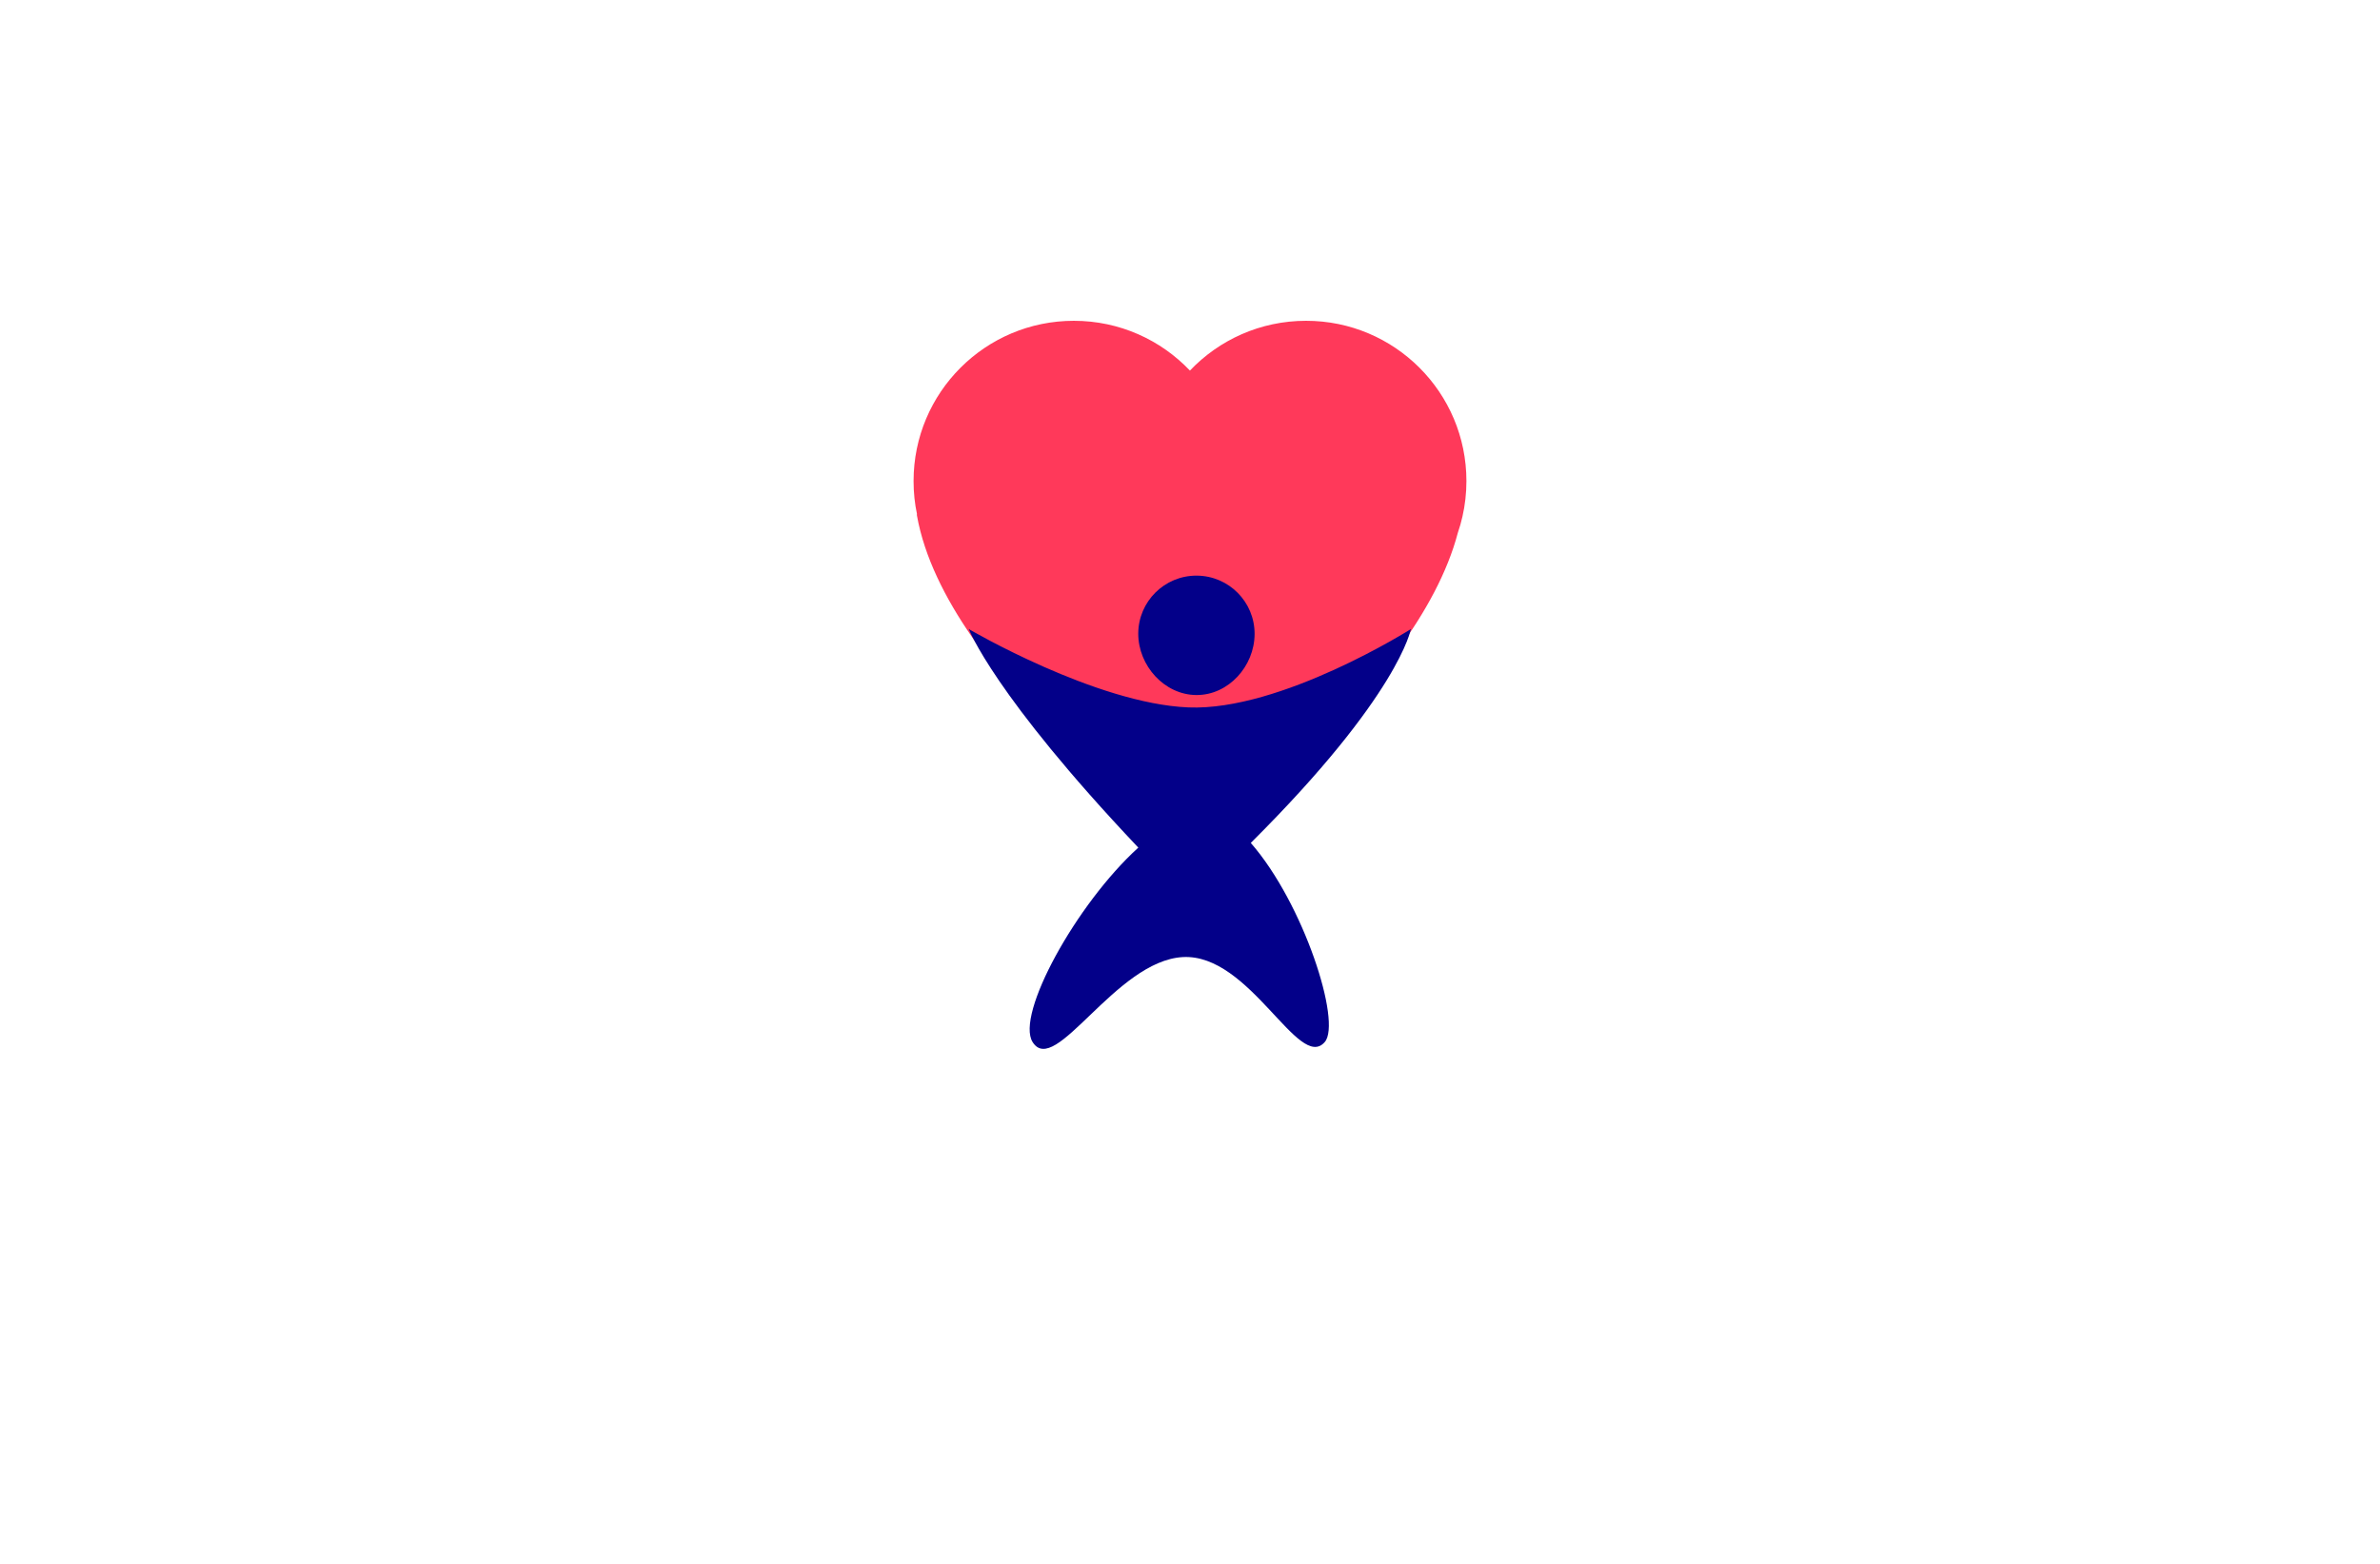 <?xml version="1.0" encoding="utf-8"?>
<!-- Generator: Adobe Illustrator 27.8.1, SVG Export Plug-In . SVG Version: 6.00 Build 0)  -->
<svg version="1.1" xmlns="http://www.w3.org/2000/svg" xmlns:xlink="http://www.w3.org/1999/xlink" x="0px" y="0px"
	 viewBox="0 0 350 230" style="enable-background:new 0 0 350 230;" xml:space="preserve">
<style type="text/css">
	.st0{fill:#ED1C24;}
	.st1{fill:#11A5A5;}
	.st2{fill:#AD0015;}
	.st3{fill:#C8161D;}
	.st4{fill:#C93540;}
	.st5{fill:#C14851;}
	.st6{fill:#003644;}
	.st7{fill:#FF395A;}
	.st8{fill:#030089;}
	.st9{fill:#F36C21;}
	.st10{fill:#FF0098;}
	.st11{fill:none;}
	.st12{fill-rule:evenodd;clip-rule:evenodd;}
	.st13{opacity:0.39;fill:#C9C9C9;enable-background:new    ;}
	.st14{opacity:0.23;fill:#00567A;enable-background:new    ;}
	.st15{fill:#005968;}
	.st16{opacity:0.13;fill:#00567A;enable-background:new    ;}
	.st17{opacity:0.16;fill:#C9C9C9;enable-background:new    ;}
	.st18{fill:#00BDFF;}
	.st19{fill:#0055FF;}
	.st20{fill:#E50055;}
	.st21{fill:#B60C44;}
	.st22{fill:#EC6A84;}
	.st23{fill:#936500;}
	.st24{fill:#894E00;}
	.st25{fill:#ED73A4;}
	.st26{fill:#3A001A;}
</style>
<g id="Layer_1">
</g>
<g id="Layer_2">
</g>
<g id="Layer_3">
</g>
<g id="Layer_4">
</g>
<g id="Layer_5">
	<g>
		<path class="st7" d="M215.65,70.75c0,1.79-0.2,3.53-0.58,5.2c-0.18,0.82-0.41,1.62-0.68,2.4c-6.14,23.36-39.33,46.58-39.33,46.58
			s-35.89-24.92-40.21-49.09c-0.01-0.06-0.02-0.12-0.03-0.18h0.04c-0.34-1.59-0.51-3.23-0.51-4.91c0-13.02,10.55-23.57,23.57-23.57
			c6.72,0,12.78,2.81,17.07,7.32c4.29-4.51,10.36-7.32,17.07-7.32C205.09,47.17,215.65,57.73,215.65,70.75z"/>
		<path class="st8" d="M207.48,92.52c0,0-19.09,12.08-32.72,11.52c-13.63-0.56-32.29-11.52-32.29-11.52s3.68,9.7,24.93,32.14
			c-9.14,8.3-18.06,24.56-15.55,28.59c3.29,5.29,12.18-11.93,22.08-12.49c9.9-0.56,17.07,16.93,20.89,12.49
			c2.5-2.9-3.09-20.37-10.88-29.28C205.79,102.22,207.48,92.52,207.48,92.52z M175.95,102.22c4.72,0.02,8.53-4.25,8.55-8.97
			c0.02-4.72-3.79-8.57-8.52-8.59c-4.72-0.02-8.57,3.79-8.59,8.52C167.38,97.89,171.23,102.2,175.95,102.22z"/>
	</g>
</g>
<g id="Layer_6">
</g>
<g id="Layer_7">
</g>
<g id="Layer_8">
</g>
<g id="Layer_9">
</g>
<g id="Layer_10">
</g>
<g id="Layer_11">
</g>
<g id="Layer_12">
</g>
<g id="Layer_13">
</g>
<g id="Layer_14">
</g>
<g id="Layer_15">
</g>
</svg>
